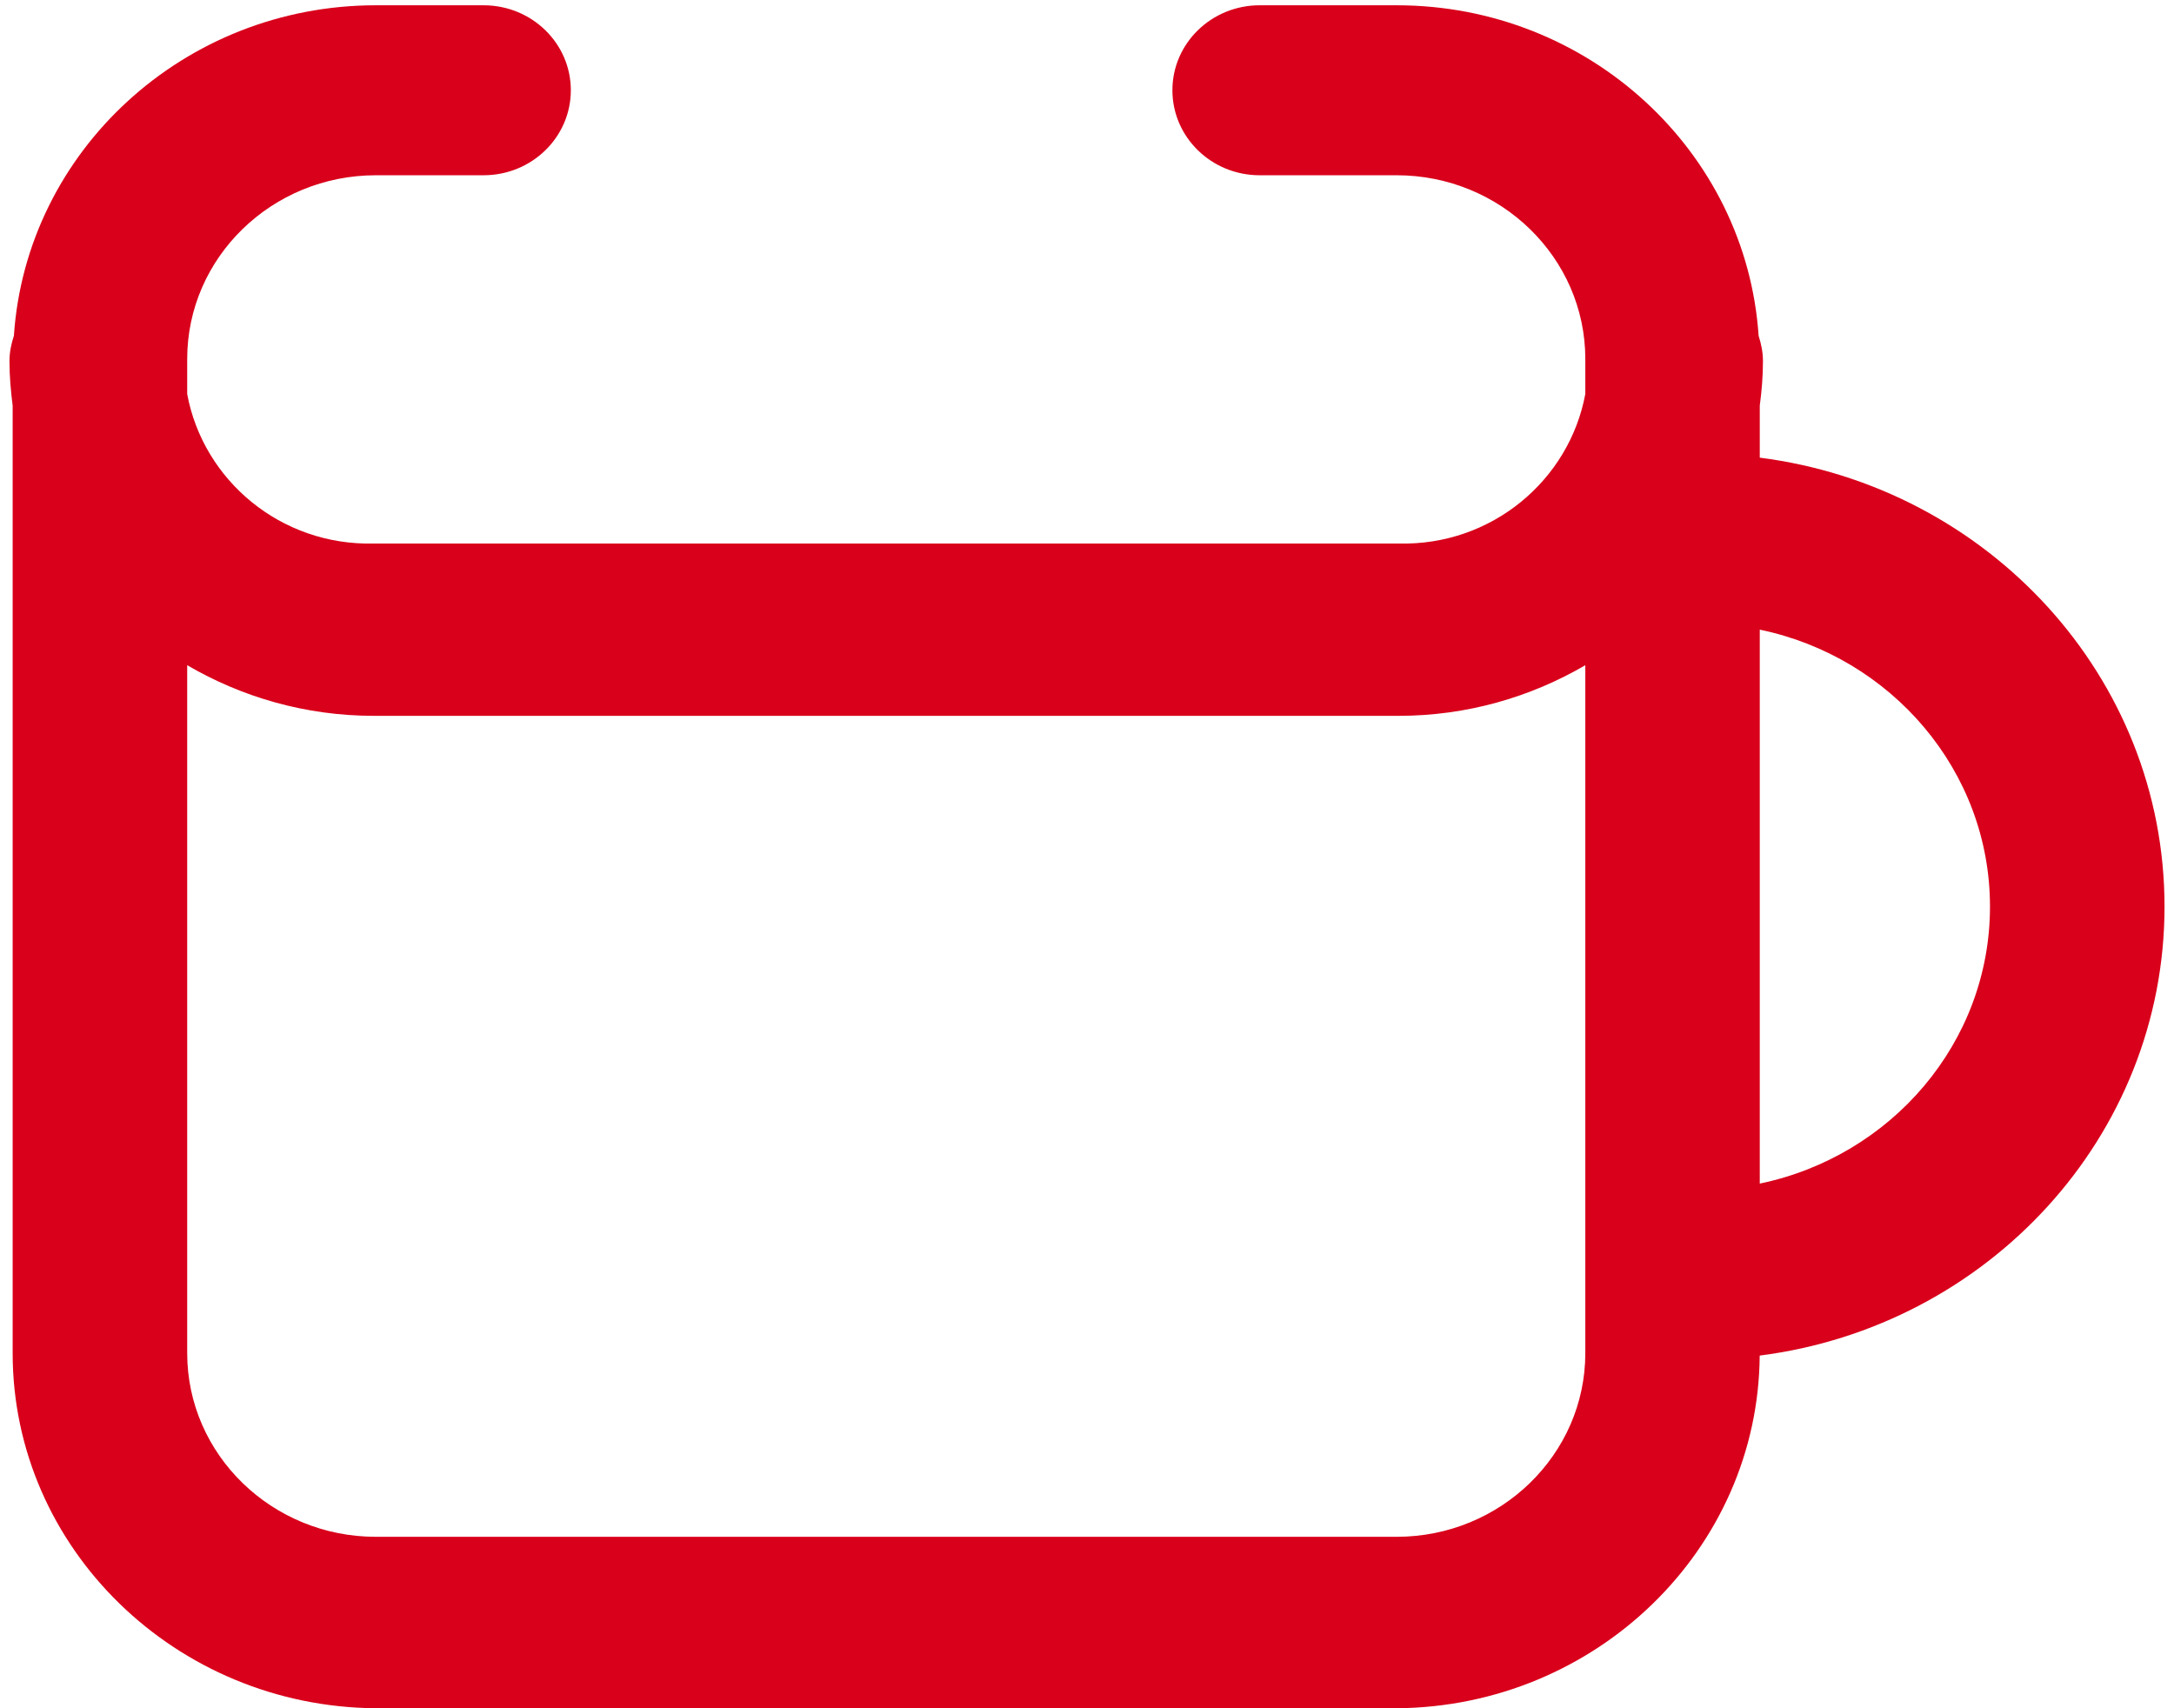 ﻿<?xml version="1.0" encoding="utf-8"?>
<svg version="1.1" xmlns:xlink="http://www.w3.org/1999/xlink" width="28px" height="22px" xmlns="http://www.w3.org/2000/svg">
  <g transform="matrix(1 0 0 1 -996 -977 )">
    <path d="M 22.664 17.458  C 25.601 17.084  27.878 14.637  27.878 11.676  C 27.878 8.716  25.602 6.269  22.665 5.894  L 22.665 5.223  C 22.69 5.035  22.706 4.845  22.706 4.651  C 22.706 4.536  22.683 4.428  22.65 4.324  C 22.491 1.952  20.464 0.068  17.988 0.068  L 16.224 0.068  C 15.603 0.068  15.1 0.558  15.1 1.162  C 15.1 1.767  15.603 2.257  16.224 2.257  L 17.988 2.257  C 19.327 2.257  20.418 3.318  20.418 4.623  L 20.418 5.074  C 20.212 6.184  19.213 7.03  18.014 7  L 4.815 7  C 3.616 7.03  2.617 6.185  2.411 5.075  L 2.411 4.623  C 2.411 3.318  3.501 2.257  4.841 2.257  L 6.228 2.257  C 6.849 2.257  7.352 1.767  7.352 1.162  C 7.352 0.558  6.849 0.068  6.228 0.068  L 4.841 0.068  C 2.365 0.068  0.338 1.952  0.179 4.324  C 0.145 4.428  0.122 4.536  0.122 4.651  C 0.122 4.845  0.139 5.036  0.163 5.224  L 0.163 17.427  C 0.163 19.938  2.262 21.981  4.841 22  L 17.988 22  C 20.556 21.981  22.646 19.955  22.664 17.458  Z M 20.418 17.427  C 20.418 18.731  19.327 19.792  17.988 19.792  L 4.841 19.792  C 3.501 19.792  2.411 18.731  2.411 17.427  L 2.411 8.567  C 3.115 8.978  3.935 9.219  4.815 9.219  L 18.014 9.219  C 18.893 9.219  19.714 8.978  20.418 8.567  L 20.418 17.427  Z M 25.63 11.676  C 25.63 13.427  24.357 14.892  22.665 15.243  L 22.665 8.109  C 24.357 8.46  25.63 9.925  25.63 11.676  Z " fill-rule="nonzero" fill="#d9001b" stroke="none" transform="matrix(1 0 0 1 996 977 )" />
  </g>
</svg>